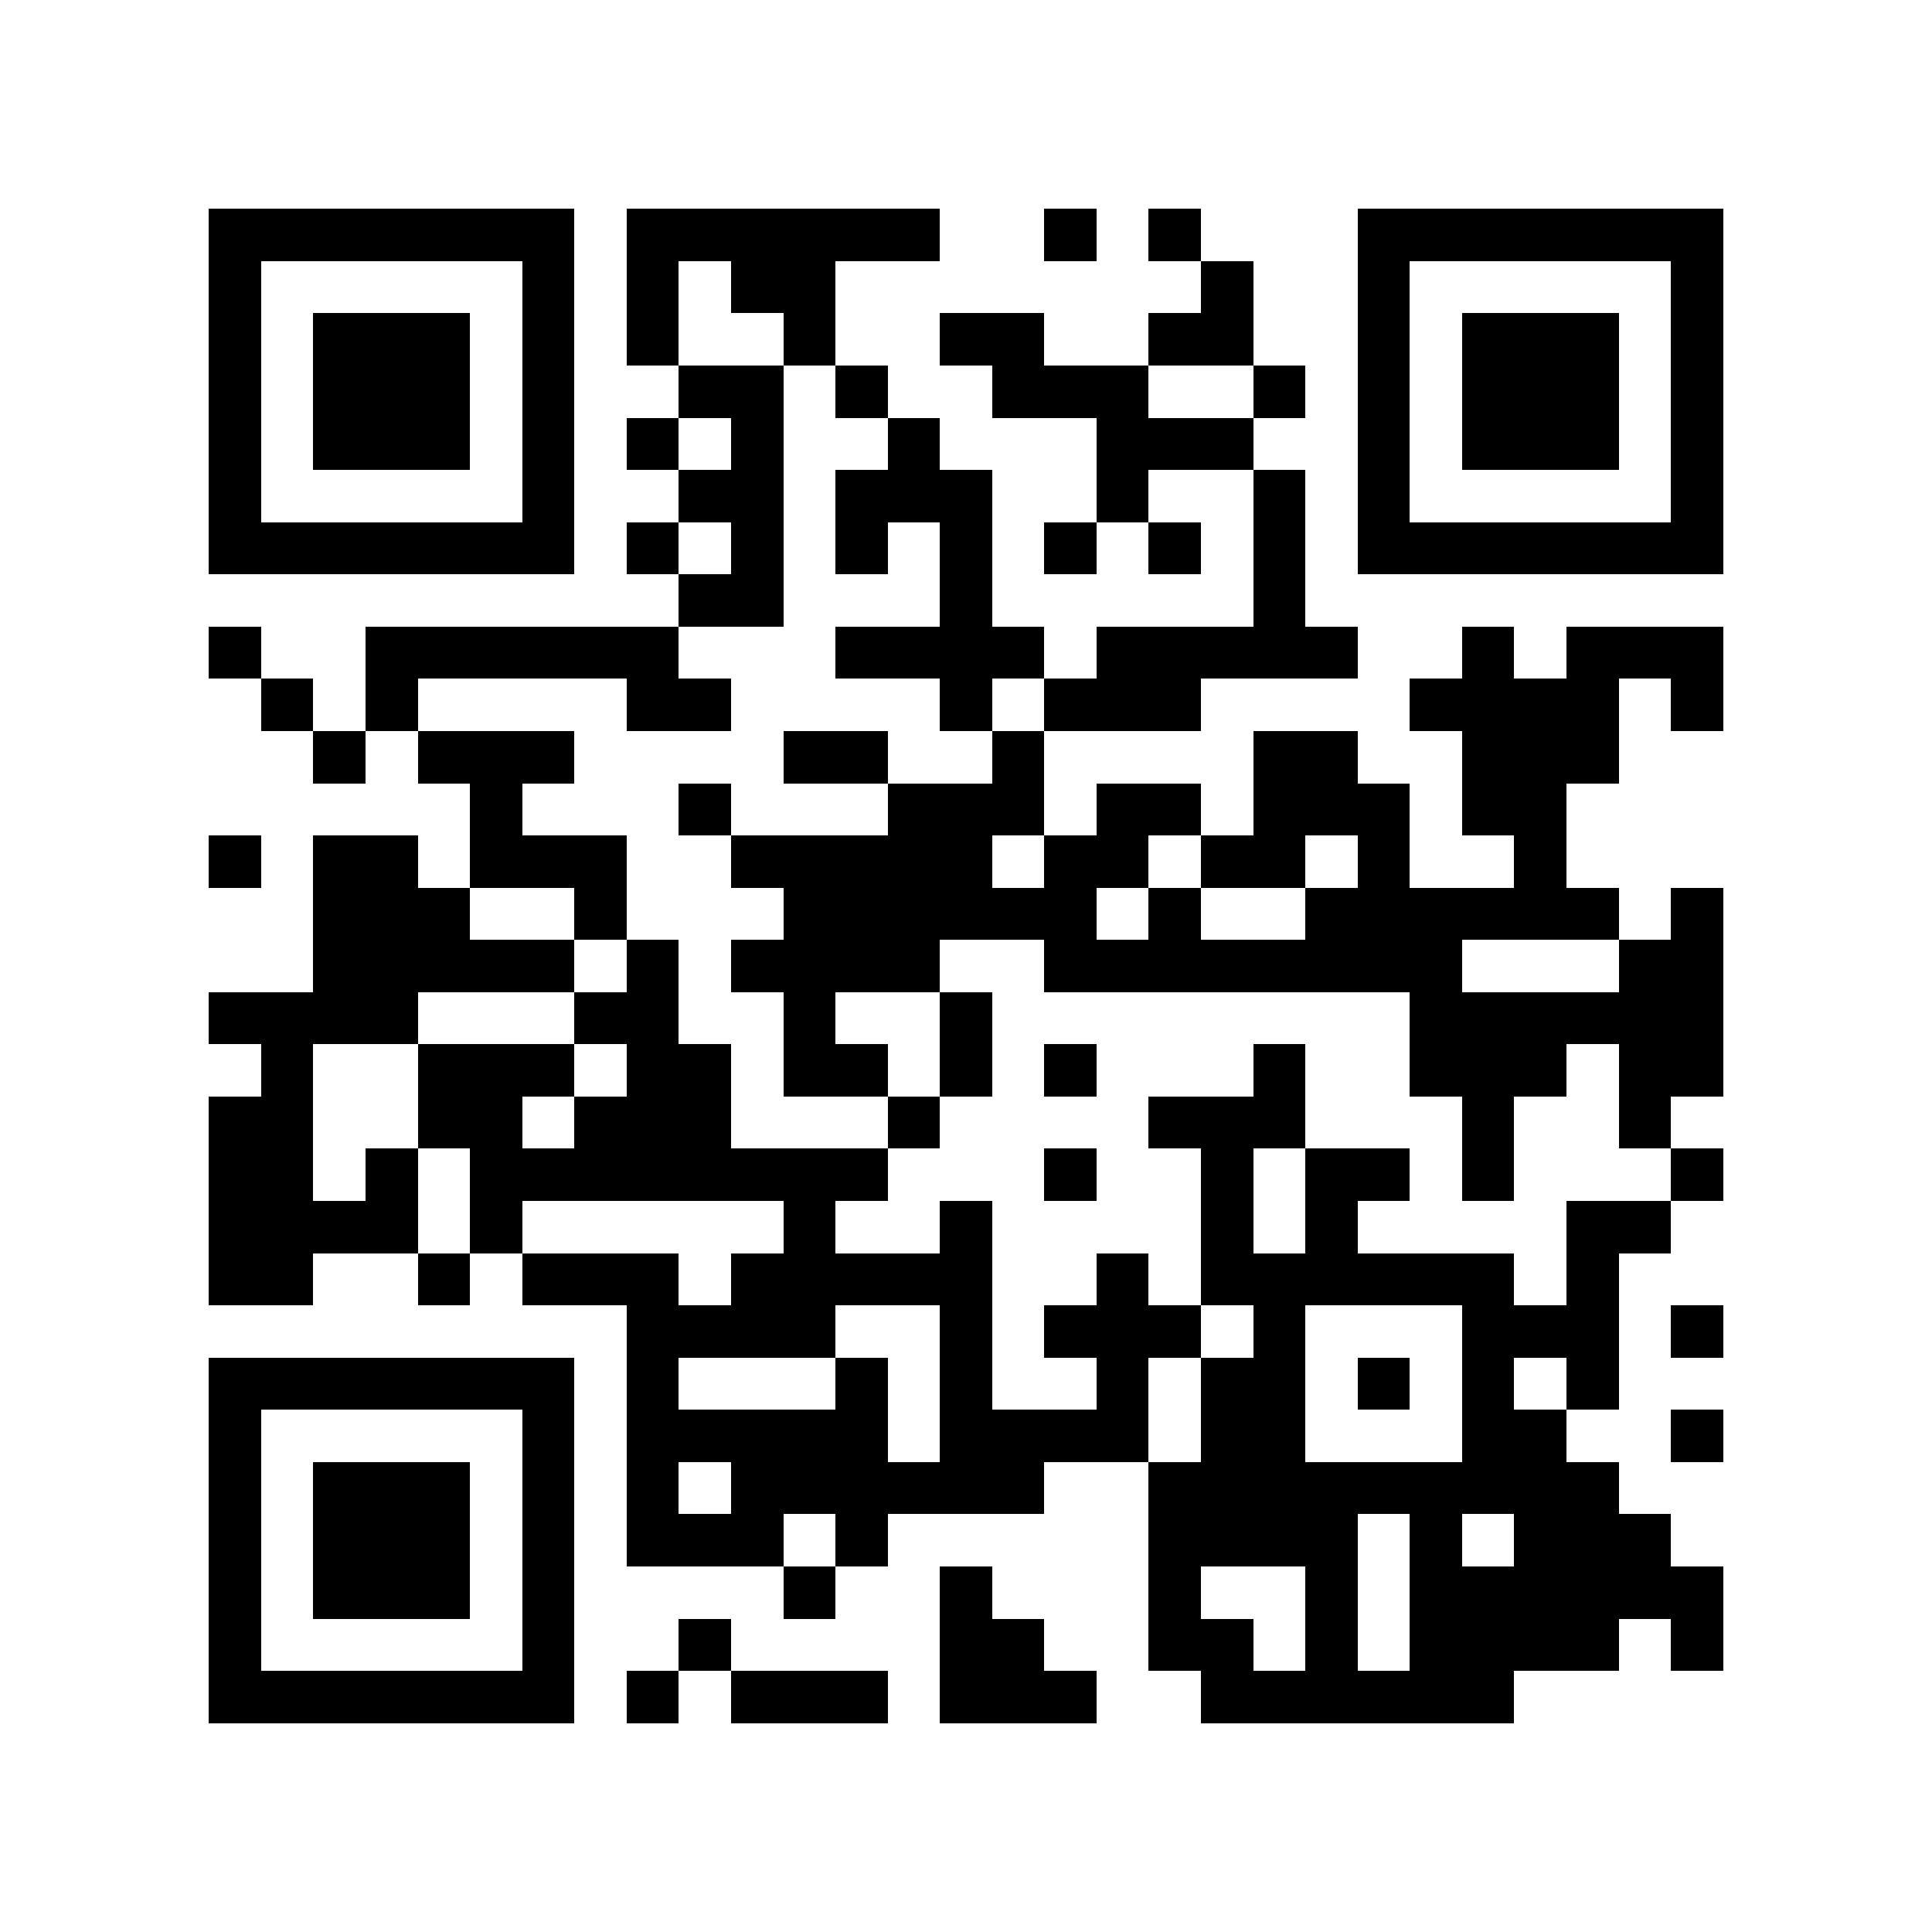 <?xml version="1.0" encoding="utf-8"?><!DOCTYPE svg PUBLIC "-//W3C//DTD SVG 1.1//EN" "http://www.w3.org/Graphics/SVG/1.1/DTD/svg11.dtd"><svg xmlns="http://www.w3.org/2000/svg" viewBox="0 0 37 37" shape-rendering="crispEdges"><path fill="#ffffff" d="M0 0h37v37H0z"/><path stroke="#000000" d="M4 4.5h7m1 0h6m2 0h1m1 0h1m3 0h7M4 5.5h1m5 0h1m1 0h1m1 0h2m7 0h1m2 0h1m5 0h1M4 6.5h1m1 0h3m1 0h1m1 0h1m2 0h1m2 0h2m2 0h2m2 0h1m1 0h3m1 0h1M4 7.5h1m1 0h3m1 0h1m2 0h2m1 0h1m2 0h3m2 0h1m1 0h1m1 0h3m1 0h1M4 8.5h1m1 0h3m1 0h1m1 0h1m1 0h1m2 0h1m3 0h3m2 0h1m1 0h3m1 0h1M4 9.5h1m5 0h1m2 0h2m1 0h3m2 0h1m2 0h1m1 0h1m5 0h1M4 10.5h7m1 0h1m1 0h1m1 0h1m1 0h1m1 0h1m1 0h1m1 0h1m1 0h7M13 11.5h2m3 0h1m5 0h1M4 12.5h1m2 0h6m3 0h4m1 0h5m2 0h1m1 0h3M5 13.5h1m1 0h1m4 0h2m4 0h1m1 0h3m4 0h4m1 0h1M6 14.5h1m1 0h3m4 0h2m2 0h1m4 0h2m2 0h3M9 15.5h1m3 0h1m3 0h3m1 0h2m1 0h3m1 0h2M4 16.5h1m1 0h2m1 0h3m2 0h5m1 0h2m1 0h2m1 0h1m2 0h1M6 17.5h3m2 0h1m3 0h6m1 0h1m2 0h6m1 0h1M6 18.5h5m1 0h1m1 0h4m2 0h8m3 0h2M4 19.5h4m3 0h2m2 0h1m2 0h1m8 0h6M5 20.5h1m2 0h3m1 0h2m1 0h2m1 0h1m1 0h1m3 0h1m2 0h3m1 0h2M4 21.5h2m2 0h2m1 0h3m3 0h1m4 0h3m3 0h1m2 0h1M4 22.5h2m1 0h1m1 0h8m3 0h1m2 0h1m1 0h2m1 0h1m3 0h1M4 23.5h4m1 0h1m5 0h1m2 0h1m4 0h1m1 0h1m4 0h2M4 24.5h2m2 0h1m1 0h3m1 0h5m2 0h1m1 0h6m1 0h1M12 25.5h4m2 0h1m1 0h3m1 0h1m3 0h3m1 0h1M4 26.5h7m1 0h1m3 0h1m1 0h1m2 0h1m1 0h2m1 0h1m1 0h1m1 0h1M4 27.5h1m5 0h1m1 0h5m1 0h4m1 0h2m3 0h2m2 0h1M4 28.5h1m1 0h3m1 0h1m1 0h1m1 0h6m2 0h9M4 29.5h1m1 0h3m1 0h1m1 0h3m1 0h1m5 0h4m1 0h1m1 0h3M4 30.5h1m1 0h3m1 0h1m4 0h1m2 0h1m3 0h1m2 0h1m1 0h6M4 31.5h1m5 0h1m2 0h1m4 0h2m2 0h2m1 0h1m1 0h4m1 0h1M4 32.5h7m1 0h1m1 0h3m1 0h3m2 0h6"/></svg>
